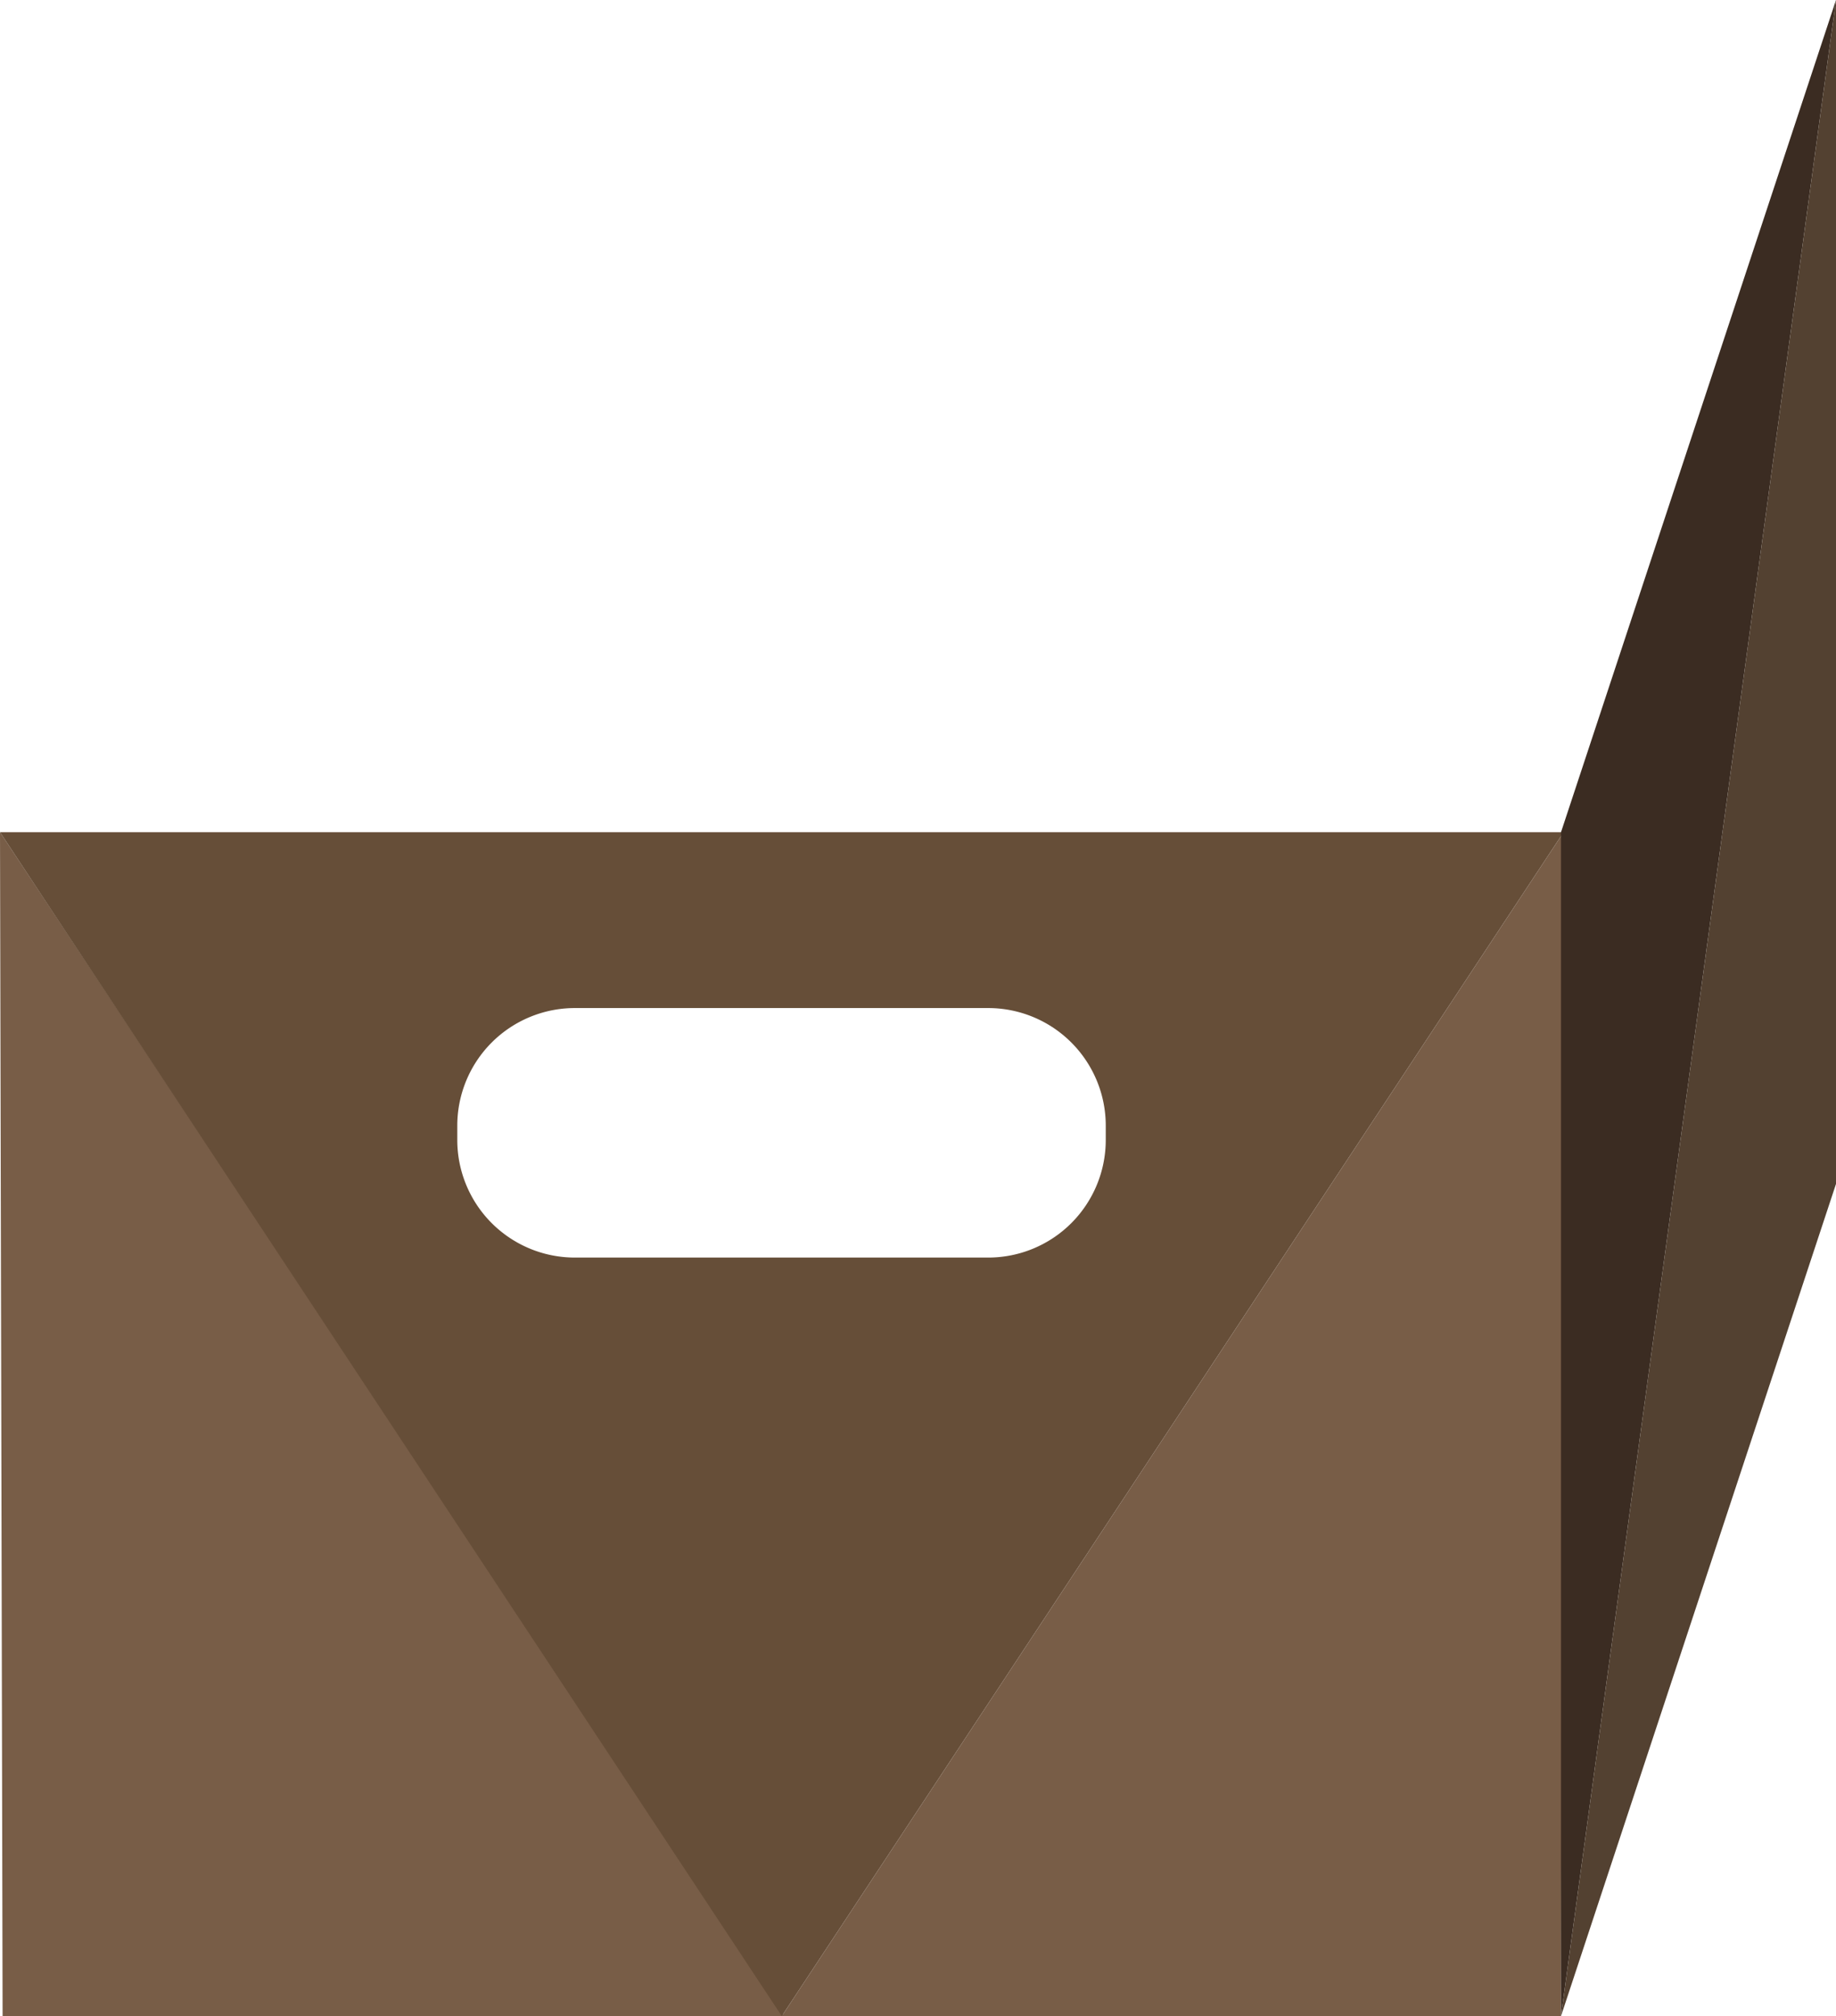 <svg xmlns="http://www.w3.org/2000/svg" viewBox="0 0 99.01 108.68"><defs><style>.cls-1{fill:#785d47;}.cls-2{fill:#664e38;}.cls-3{fill:#3b2c22;}.cls-4{fill:#534131;}</style></defs><title>资源 1</title><g id="图层_2" data-name="图层 2"><g id="图层_1-2" data-name="图层 1"><polygon class="cls-1" points="42.3 108.68 0.14 108.68 0.14 108.68 0 44.86 0 44.86 0 44.86 42.3 108.68"/><path class="cls-2" d="M0,44.86l42.16,63.82L84.32,44.86ZM53.29,67.79H31a6.34,6.34,0,0,1-6.34-6.34v-.77A6.34,6.34,0,0,1,31,54.34H53.29a6.34,6.34,0,0,1,6.34,6.34v.77A6.34,6.34,0,0,1,53.29,67.79Z"/><polygon class="cls-1" points="42.16 108.68 84.18 108.68 84.18 108.68 84.32 44.86 84.32 44.86 84.32 44.86 42.16 108.68"/><polygon class="cls-3" points="84.18 108.68 84.18 108.68 84.18 44.86 99.01 0 84.18 108.68"/><polygon class="cls-4" points="99.01 0 99.01 63.82 84.18 108.68 99.01 0 99.01 0 99.01 0 99.01 0"/></g></g></svg>